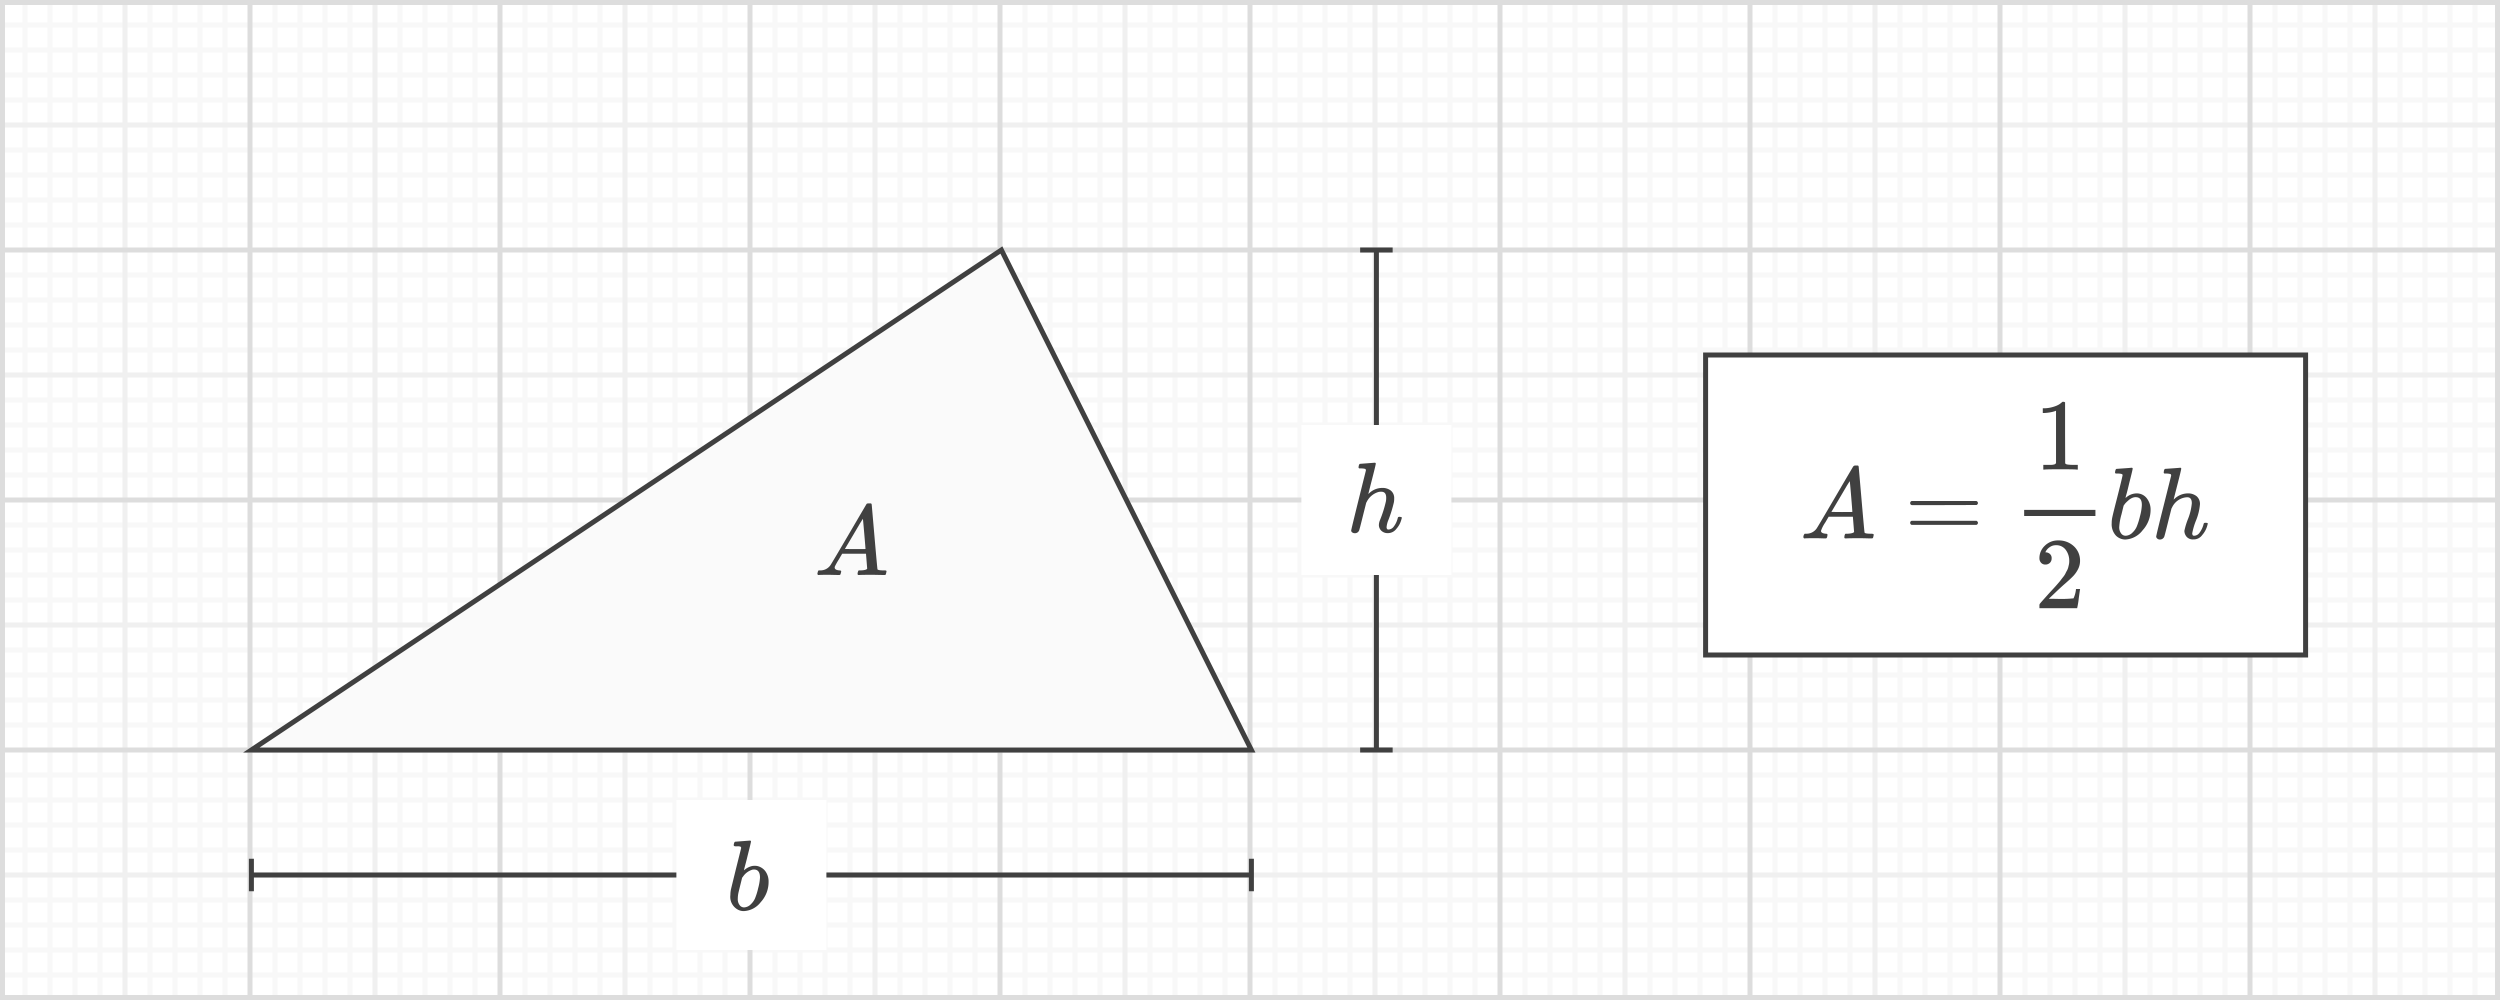 <svg xmlns="http://www.w3.org/2000/svg" width="500" height="200" viewBox="0 0 500 200">
  <defs>
    <style>
      .a, .e {
        fill: #fff;
      }

      .b, .c, .d, .h {
        fill: none;
      }

      .b {
        stroke: #f8f8f8;
      }

      .c {
        stroke: #f0f0f0;
      }

      .d {
        stroke: #ddd;
      }

      .e, .f, .h {
        stroke: #404040;
      }

      .e {
        stroke-miterlimit: 10;
      }

      .f {
        fill: #fafafa;
      }

      .f, .h {
        stroke-miterlimit: 19.2;
      }

      .g {
        fill: #404040;
      }
    </style>
  </defs>
  <g>
    <rect class="a" width="500" height="200"/>
    <g>
      <g>
        <line class="b" x1="5" x2="5" y2="200"/>
        <line class="b" x1="10" x2="10" y2="200"/>
        <line class="b" x1="15" x2="15" y2="200"/>
        <line class="b" x1="20" x2="20" y2="200"/>
        <line class="b" x1="30" x2="30" y2="200"/>
        <line class="b" x1="35" x2="35" y2="200"/>
        <line class="b" x1="40" x2="40" y2="200"/>
        <line class="b" x1="45" x2="45" y2="200"/>
        <line class="b" x1="55" x2="55" y2="200"/>
        <line class="b" x1="60" x2="60" y2="200"/>
        <line class="b" x1="65" x2="65" y2="200"/>
        <line class="b" x1="70" x2="70" y2="200"/>
        <line class="b" x1="80" x2="80" y2="200"/>
        <line class="b" x1="85" x2="85" y2="200"/>
        <line class="b" x1="90" x2="90" y2="200"/>
        <line class="b" x1="95" x2="95" y2="200"/>
        <line class="b" x1="105" x2="105" y2="200"/>
        <line class="b" x1="110" x2="110" y2="200"/>
        <line class="b" x1="115" x2="115" y2="200"/>
        <line class="b" x1="120" x2="120" y2="200"/>
        <line class="b" x1="130" x2="130" y2="200"/>
        <line class="b" x1="135" x2="135" y2="200"/>
        <line class="b" x1="140" x2="140" y2="200"/>
        <line class="b" x1="145" x2="145" y2="200"/>
        <line class="b" x1="155" x2="155" y2="200"/>
        <line class="b" x1="160" x2="160" y2="200"/>
        <line class="b" x1="165" x2="165" y2="200"/>
        <line class="b" x1="170" x2="170" y2="200"/>
        <line class="b" x1="180" x2="180" y2="200"/>
        <line class="b" x1="185" x2="185" y2="200"/>
        <line class="b" x1="190" x2="190" y2="200"/>
        <line class="b" x1="195" x2="195" y2="200"/>
        <line class="b" x1="205" x2="205" y2="200"/>
        <line class="b" x1="210" x2="210" y2="200"/>
        <line class="b" x1="215" x2="215" y2="200"/>
        <line class="b" x1="220" x2="220" y2="200"/>
        <line class="b" x1="230" x2="230" y2="200"/>
        <line class="b" x1="235" x2="235" y2="200"/>
        <line class="b" x1="240" x2="240" y2="200"/>
        <line class="b" x1="245" x2="245" y2="200"/>
        <line class="b" x1="255" x2="255" y2="200"/>
        <line class="b" x1="260" x2="260" y2="200"/>
        <line class="b" x1="265" x2="265" y2="200"/>
        <line class="b" x1="270" x2="270" y2="200"/>
        <line class="b" x1="280" x2="280" y2="200"/>
        <line class="b" x1="285" x2="285" y2="200"/>
        <line class="b" x1="290" x2="290" y2="200"/>
        <line class="b" x1="295" x2="295" y2="200"/>
        <line class="b" x1="305" x2="305" y2="200"/>
        <line class="b" x1="310" x2="310" y2="200"/>
        <line class="b" x1="315" x2="315" y2="200"/>
        <line class="b" x1="320" x2="320" y2="200"/>
        <line class="b" x1="330" x2="330" y2="200"/>
        <line class="b" x1="335" x2="335" y2="200"/>
        <line class="b" x1="340" x2="340" y2="200"/>
        <line class="b" x1="345" x2="345" y2="200"/>
        <line class="b" x1="355" x2="355" y2="200"/>
        <line class="b" x1="360" x2="360" y2="200"/>
        <line class="b" x1="365" x2="365" y2="200"/>
        <line class="b" x1="370" x2="370" y2="200"/>
        <line class="b" x1="380" x2="380" y2="200"/>
        <line class="b" x1="385" x2="385" y2="200"/>
        <line class="b" x1="390" x2="390" y2="200"/>
        <line class="b" x1="395" x2="395" y2="200"/>
        <line class="b" x1="405" x2="405" y2="200"/>
        <line class="b" x1="410" x2="410" y2="200"/>
        <line class="b" x1="415" x2="415" y2="200"/>
        <line class="b" x1="420" x2="420" y2="200"/>
        <line class="b" x1="430" x2="430" y2="200"/>
        <line class="b" x1="435" x2="435" y2="200"/>
        <line class="b" x1="440" x2="440" y2="200"/>
        <line class="b" x1="445" x2="445" y2="200"/>
        <line class="b" x1="455" x2="455" y2="200"/>
        <line class="b" x1="460" x2="460" y2="200"/>
        <line class="b" x1="465" x2="465" y2="200"/>
        <line class="b" x1="470" x2="470" y2="200"/>
        <line class="b" x1="480" x2="480" y2="200"/>
        <line class="b" x1="485" x2="485" y2="200"/>
        <line class="b" x1="490" x2="490" y2="200"/>
        <line class="b" x1="495" x2="495" y2="200"/>
        <line class="b" y1="5" x2="500" y2="5"/>
        <line class="b" y1="10" x2="500" y2="10"/>
        <line class="b" y1="15" x2="500" y2="15"/>
        <line class="b" y1="20" x2="500" y2="20"/>
        <line class="b" y1="30" x2="500" y2="30"/>
        <line class="b" y1="35" x2="500" y2="35"/>
        <line class="b" y1="40" x2="500" y2="40"/>
        <line class="b" y1="45" x2="500" y2="45"/>
        <line class="b" y1="55" x2="500" y2="55"/>
        <line class="b" y1="60" x2="500" y2="60"/>
        <line class="b" y1="65" x2="500" y2="65"/>
        <line class="b" y1="70" x2="500" y2="70"/>
        <line class="b" y1="80" x2="500" y2="80"/>
        <line class="b" y1="85" x2="500" y2="85"/>
        <line class="b" y1="90" x2="500" y2="90"/>
        <line class="b" y1="95" x2="500" y2="95"/>
        <line class="b" y1="105" x2="500" y2="105"/>
        <line class="b" y1="110" x2="500" y2="110"/>
        <line class="b" y1="115" x2="500" y2="115"/>
        <line class="b" y1="120" x2="500" y2="120"/>
        <line class="b" y1="130" x2="500" y2="130"/>
        <line class="b" y1="135" x2="500" y2="135"/>
        <line class="b" y1="140" x2="500" y2="140"/>
        <line class="b" y1="145" x2="500" y2="145"/>
        <line class="b" y1="155" x2="500" y2="155"/>
        <line class="b" y1="160" x2="500" y2="160"/>
        <line class="b" y1="165" x2="500" y2="165"/>
        <line class="b" y1="170" x2="500" y2="170"/>
        <line class="b" y1="180" x2="500" y2="180"/>
        <line class="b" y1="185" x2="500" y2="185"/>
        <line class="b" y1="190" x2="500" y2="190"/>
        <line class="b" y1="195" x2="500" y2="195"/>
      </g>
      <g>
        <line class="c" x1="25" x2="25" y2="200"/>
        <line class="c" x1="75" x2="75" y2="200"/>
        <line class="c" x1="125" x2="125" y2="200"/>
        <line class="c" x1="175" x2="175" y2="200"/>
        <line class="c" x1="225" x2="225" y2="200"/>
        <line class="c" x1="275" x2="275" y2="200"/>
        <line class="c" x1="325" x2="325" y2="200"/>
        <line class="c" x1="375" x2="375" y2="200"/>
        <line class="c" x1="425" x2="425" y2="200"/>
        <line class="c" x1="475" x2="475" y2="200"/>
        <line class="c" y1="25" x2="500" y2="25"/>
        <line class="c" y1="75" x2="500" y2="75"/>
        <line class="c" y1="125" x2="500" y2="125"/>
        <line class="c" y1="175" x2="500" y2="175"/>
      </g>
      <g>
        <line class="d" y2="200"/>
        <line class="d" x1="50" x2="50" y2="200"/>
        <line class="d" x1="100" x2="100" y2="200"/>
        <line class="d" x1="150" x2="150" y2="200"/>
        <line class="d" x1="200" x2="200" y2="200"/>
        <line class="d" x1="250" x2="250" y2="200"/>
        <line class="d" x1="300" x2="300" y2="200"/>
        <line class="d" x1="350" x2="350" y2="200"/>
        <line class="d" x1="400" x2="400" y2="200"/>
        <line class="d" x1="450" x2="450" y2="200"/>
        <line class="d" x1="500" x2="500" y2="200"/>
        <line class="d" x2="500"/>
        <line class="d" y1="50" x2="500" y2="50"/>
        <line class="d" y1="100" x2="500" y2="100"/>
        <line class="d" y1="150" x2="500" y2="150"/>
        <line class="d" y1="200" x2="500" y2="200"/>
      </g>
    </g>
    <rect class="d" x="0.5" y="0.5" width="499" height="199"/>
  </g>
  <g>
    <rect class="e" x="341.12" y="71" width="120" height="60"/>
    <g>
      <polygon class="f" points="50.278 150 200.278 50 250.278 150 50.278 150"/>
      <path class="g" d="M163.619,115c-.093-.094-.14-.167-.14-.221a1.729,1.729,0,0,1,.07-.34.957.957,0,0,1,.11-.3l.08-.059h.28a2.426,2.426,0,0,0,2.04-1q.12-.12,3.63-6.11t3.55-6.05c.066-.12.13-.19.19-.21a1.909,1.909,0,0,1,.45-.03h.34a1.077,1.077,0,0,1,.12.2l.56,6.46q.56,6.46.6,6.52.1.221,1.3.221c.146,0,.25.003.31.01a.275.275,0,0,1,.14.05.173.173,0,0,1,.05.14,2.11,2.11,0,0,1-.06.28,1.238,1.238,0,0,1-.11.37c-.034.047-.123.07-.27.07q-.36,0-1.19-.02t-1.33-.02q-1.88,0-2.46.04h-.24a.471.471,0,0,1-.13-.17,1.827,1.827,0,0,1,.05-.37,1.635,1.635,0,0,1,.12-.32l.08-.059h.4q1.08-.041,1.28-.34l-.24-3h-4.76l-.68,1.159a13.878,13.878,0,0,0-.74,1.301.666.666,0,0,0-.08.3q0,.499.92.58c.253,0,.38.066.38.199a.954.954,0,0,1-.06.28,1.074,1.074,0,0,1-.12.36c-.04.054-.127.08-.26.08q-.34,0-1.08-.02t-1.12-.02q-1.42,0-1.82.04Zm9.48-5.2q0-.22-.25-3.12t-.27-2.92l-.54.86q-.32.539-1.26,2.14l-1.8,3.04,2.06.019Q173.099,109.819,173.099,109.8Z"/>
    </g>
    <g>
      <g>
        <line class="h" x1="275.279" y1="50" x2="275.279" y2="150"/>
        <rect class="g" x="272.029" y="49.5" width="6.5" height="1"/>
        <rect class="g" x="272.029" y="149.5" width="6.5" height="1"/>
      </g>
      <g>
        <rect class="a" x="260.279" y="85" width="30" height="30"/>
        <path class="g" d="M277.559,106.626a1.795,1.795,0,0,1-1.28-.47,1.586,1.586,0,0,1-.5-1.21,2.81,2.81,0,0,1,.2-.88,23.602,23.602,0,0,0,1.2-3.78,3.972,3.972,0,0,0,.06-.76q0-1.18-.98-1.18a2.409,2.409,0,0,0-.52.04,3.81,3.81,0,0,0-2.36,1.92l-.14.26-.68,2.7q-.64,2.6-.74,2.84a.904.904,0,0,1-.88.54.847.847,0,0,1-.47-.15.448.448,0,0,1-.231-.39q0-.24,2.94-12a.361.361,0,0,0-.12-.32,3.017,3.017,0,0,0-.8-.1h-.421a.563.563,0,0,1-.13-.16,2.071,2.071,0,0,1,.051-.38c.066-.253.152-.38.26-.38q.019,0,1.45-.11,1.43-.11,1.449-.11.24,0,.24.18,0,.221-.72,3.02-.76,2.96-.76,3.02c0,.027.046-.006.14-.1a3.768,3.768,0,0,1,2.6-1.08,2.695,2.695,0,0,1,1.761.54,1.923,1.923,0,0,1,.659,1.58,3.978,3.978,0,0,1-.06.76,25.139,25.139,0,0,1-1.1,3.54,4.773,4.773,0,0,0-.36,1.42.725.725,0,0,0,.1.38.369.369,0,0,0,.301.1,1.37,1.37,0,0,0,1.05-.61,4.479,4.479,0,0,0,.769-1.63.51.51,0,0,1,.12-.26.747.747,0,0,1,.32-.04c.253.04.387.093.399.16,0,.013-.026.113-.08.3a4.563,4.563,0,0,1-1.02,1.94A2.103,2.103,0,0,1,277.559,106.626Z"/>
      </g>
    </g>
    <g>
      <g>
        <line class="h" x1="50.279" y1="175" x2="250.279" y2="175"/>
        <rect class="g" x="49.779" y="171.75" width="1" height="6.5"/>
        <rect class="g" x="249.779" y="171.75" width="1" height="6.5"/>
      </g>
      <rect class="a" x="135.278" y="160" width="30" height="30"/>
      <path class="g" d="M147.059,168.34q.019,0,1.45-.11t1.449-.11q.24,0,.24.18t-.68,2.86q-.161.68-.351,1.4c-.127.48-.223.84-.29,1.08l-.08.38q0,.06.12-.06a3.717,3.717,0,0,1,1.52-.76,3.145,3.145,0,0,1,1,0,2.773,2.773,0,0,1,1.66,1.08,3.477,3.477,0,0,1,.62,2.12,5.952,5.952,0,0,1-1.57,4.03,4.527,4.527,0,0,1-3.41,1.79,2.426,2.426,0,0,1-1.1-.26,2.899,2.899,0,0,1-1.561-2.96,5.427,5.427,0,0,1,.12-1.14q0-.02,1-4.1l1.021-4.08q.04-.28-.131-.35a1.63,1.63,0,0,0-.569-.07h-.221a.995.995,0,0,1-.48-.06q-.12-.1-.02-.48a.714.714,0,0,1,.141-.32A.173.173,0,0,1,147.059,168.34Zm4.939,7.16q0-1.6-1.22-1.6a1.263,1.263,0,0,0-.13.01c-.06.007-.097.01-.11.01a3.452,3.452,0,0,0-1.96,1.44,1.278,1.278,0,0,0-.1.12l-.06.08q0,.02-.35,1.43t-.39,1.61a5.942,5.942,0,0,0-.12,1.12,1.96,1.96,0,0,0,.479,1.44,1.085,1.085,0,0,0,.8.32,1.992,1.992,0,0,0,1.341-.64,3.534,3.534,0,0,0,.81-1.13,12.059,12.059,0,0,0,.65-2.09A9.861,9.861,0,0,0,151.998,175.5Z"/>
    </g>
    <g>
      <path class="g" d="M364.199,106.172q0,.489.937.57.366,0,.366.224,0,.02-.041.265a1.095,1.095,0,0,1-.122.366.323.323,0,0,1-.265.082h-.244q-.203,0-.692-.02t-1.303-.02q-1.446,0-1.853.041H360.82q-.142-.142-.142-.224a.948.948,0,0,1,.265-.713h.285a2.47,2.47,0,0,0,2.077-1.018q.122-.122,3.685-6.21t3.624-6.169a.519.519,0,0,1,.489-.244h.509a1.099,1.099,0,0,1,.122.204l.57,6.577q.57,6.577.611,6.638.102.224,1.323.224.509,0,.509.204a2.15,2.15,0,0,1-.061.285,1.424,1.424,0,0,1-.102.366q-.041.061-.285.082h-.285q-.224,0-.794-.02t-1.486-.02q-1.914,0-2.504.041h-.244q-.122-.122-.122-.183t.041-.366a1.657,1.657,0,0,1,.122-.326l.081-.061h.407q1.099-.061,1.303-.346l-.244-3.054h-4.846l-.692,1.181A6.649,6.649,0,0,0,364.199,106.172Zm6.271-3.787q0-.224-.244-3.176t-.285-2.973l-.55.876q-.326.55-1.283,2.179l-1.832,3.095,2.097.02Q370.471,102.405,370.471,102.385Z"/>
      <path class="g" d="M382.032,100.613a.444.444,0,0,1,.285-.407h12.97a.474.474,0,0,1,.305.407.462.462,0,0,1-.285.387l-6.475.02h-6.475A.404.404,0,0,1,382.032,100.613Zm0,3.95a.404.404,0,0,1,.326-.407h12.95q.285.204.285.407a.445.445,0,0,1-.305.407h-12.97A.444.444,0,0,1,382.032,104.563Z"/>
      <g>
        <path class="g" d="M411.205,82.146l-.265.102a5.849,5.849,0,0,1-.814.204,9.371,9.371,0,0,1-1.181.142h-.387v-.937h.387a6.617,6.617,0,0,0,1.771-.305,4.811,4.811,0,0,0,1.14-.489,5.229,5.229,0,0,0,.57-.448q.041-.061.244-.061a.567.567,0,0,1,.346.122v6.088l.02,6.108a.805.805,0,0,0,.244.183,2.414,2.414,0,0,0,.489.082q.387.041,1.262.041h.529v.937h-.224q-.428-.061-3.237-.061-2.769,0-3.197.061H408.66v-.937h1.303a4.88,4.88,0,0,0,.509-.02,1.98,1.98,0,0,0,.326-.061,1.225,1.225,0,0,1,.163-.041q.02,0,.122-.102t.122-.081Z"/>
        <path class="g" d="M409.087,112.911a1.113,1.113,0,0,1-.876-.366,1.3,1.3,0,0,1-.326-.896,3.392,3.392,0,0,1,1.079-2.504,3.684,3.684,0,0,1,2.688-1.059,4.403,4.403,0,0,1,3.095,1.14,3.888,3.888,0,0,1,1.262,2.952,3.611,3.611,0,0,1-.407,1.669,5.763,5.763,0,0,1-.977,1.385q-.57.59-1.629,1.507-.733.631-2.036,1.873l-1.201,1.14,1.547.02a24.456,24.456,0,0,0,3.4-.102,5.52,5.52,0,0,0,.489-1.812v-.061h.815v.061q-.02.061-.265,1.853a15.208,15.208,0,0,1-.305,1.873v.061h-7.554v-.631a.52.52,0,0,1,.122-.305q.122-.163.611-.713.59-.652,1.018-1.14.183-.203.692-.753t.692-.753q.183-.203.59-.672t.57-.692q.163-.224.468-.611a3.476,3.476,0,0,0,.428-.651q.122-.265.305-.59a2.632,2.632,0,0,0,.265-.651q.081-.326.142-.611a3.236,3.236,0,0,0,.061-.672,3.631,3.631,0,0,0-.692-2.219,2.309,2.309,0,0,0-1.975-.937,2.049,2.049,0,0,0-1.181.346,2.453,2.453,0,0,0-.713.672,1.449,1.449,0,0,0-.204.387q0,.02.102.02a1.277,1.277,0,0,1,.753.285,1.086,1.086,0,0,1,.387.937,1.2,1.2,0,0,1-.326.855A1.26,1.26,0,0,1,409.087,112.911Z"/>
        <rect class="g" x="404.832" y="101.977" width="14.253" height="1.222"/>
      </g>
      <path class="g" d="M423.014,94.505a1.617,1.617,0,0,1,.082-.468q.082-.265.244-.265.02,0,1.466-.102t1.486-.122q.244,0,.244.183t-.692,2.912q-.163.692-.346,1.425t-.305,1.1l-.082.387q0,.061.122-.061a3.225,3.225,0,0,1,2.056-.814,2.512,2.512,0,0,1,2.036.937,3.671,3.671,0,0,1,.794,2.362,6.052,6.052,0,0,1-1.609,4.093,4.613,4.613,0,0,1-3.461,1.833,2.664,2.664,0,0,1-1.853-.774,3.334,3.334,0,0,1-.855-2.504v-.183a5.968,5.968,0,0,1,.163-1.181q.163-.753.998-4.011,1.018-4.011,1.018-4.255t-.774-.285h-.529a.252.252,0,0,1-.143-.061A.131.131,0,0,1,423.014,94.505Zm5.355,6.556v-.122q0-1.507-1.242-1.507a1.749,1.749,0,0,0-.713.163,2.687,2.687,0,0,0-.672.428q-.305.265-.529.489a2.664,2.664,0,0,0-.366.448l-.122.163-.428,1.751a11.722,11.722,0,0,0-.448,2.484,1.991,1.991,0,0,0,.489,1.466,1.105,1.105,0,0,0,.814.326,2.028,2.028,0,0,0,1.364-.651,3.49,3.49,0,0,0,.815-1.14,13.575,13.575,0,0,0,.672-2.138A10.004,10.004,0,0,0,428.369,101.061Z"/>
      <path class="g" d="M433.052,93.772q.02,0,1.466-.102t1.486-.122q.244,0,.244.183,0,.224-.733,3.075-.774,3.014-.774,3.075,0,.041.143-.102a3.938,3.938,0,0,1,2.647-1.099,2.71,2.71,0,0,1,1.771.55,2.011,2.011,0,0,1,.692,1.609,10.907,10.907,0,0,1-.774,3.217,13.374,13.374,0,0,0-.774,2.606.741.741,0,0,0,.102.387.375.375,0,0,0,.305.102,1.371,1.371,0,0,0,1.059-.611,4.784,4.784,0,0,0,.794-1.67.518.518,0,0,1,.122-.265.756.756,0,0,1,.326-.041q.407,0,.407.163,0,.02-.082.305a4.657,4.657,0,0,1-1.038,1.975,2.051,2.051,0,0,1-1.649.875h-.102a1.647,1.647,0,0,1-1.385-.55,1.862,1.862,0,0,1-.428-1.161,14.285,14.285,0,0,1,.733-2.403,11.124,11.124,0,0,0,.753-3.115q0-1.201-.896-1.201h-.102a3.513,3.513,0,0,0-2.932,1.995l-.142.265-.692,2.749q-.651,2.647-.753,2.891a.919.919,0,0,1-.896.55.705.705,0,0,1-.489-.183.602.602,0,0,1-.224-.366q0-.285,1.486-6.19l1.507-6.027q0-.265-.142-.326a3.413,3.413,0,0,0-.794-.102h-.428q-.122-.122-.122-.163t.041-.387Q432.889,93.772,433.052,93.772Z"/>
    </g>
  </g>
</svg>
